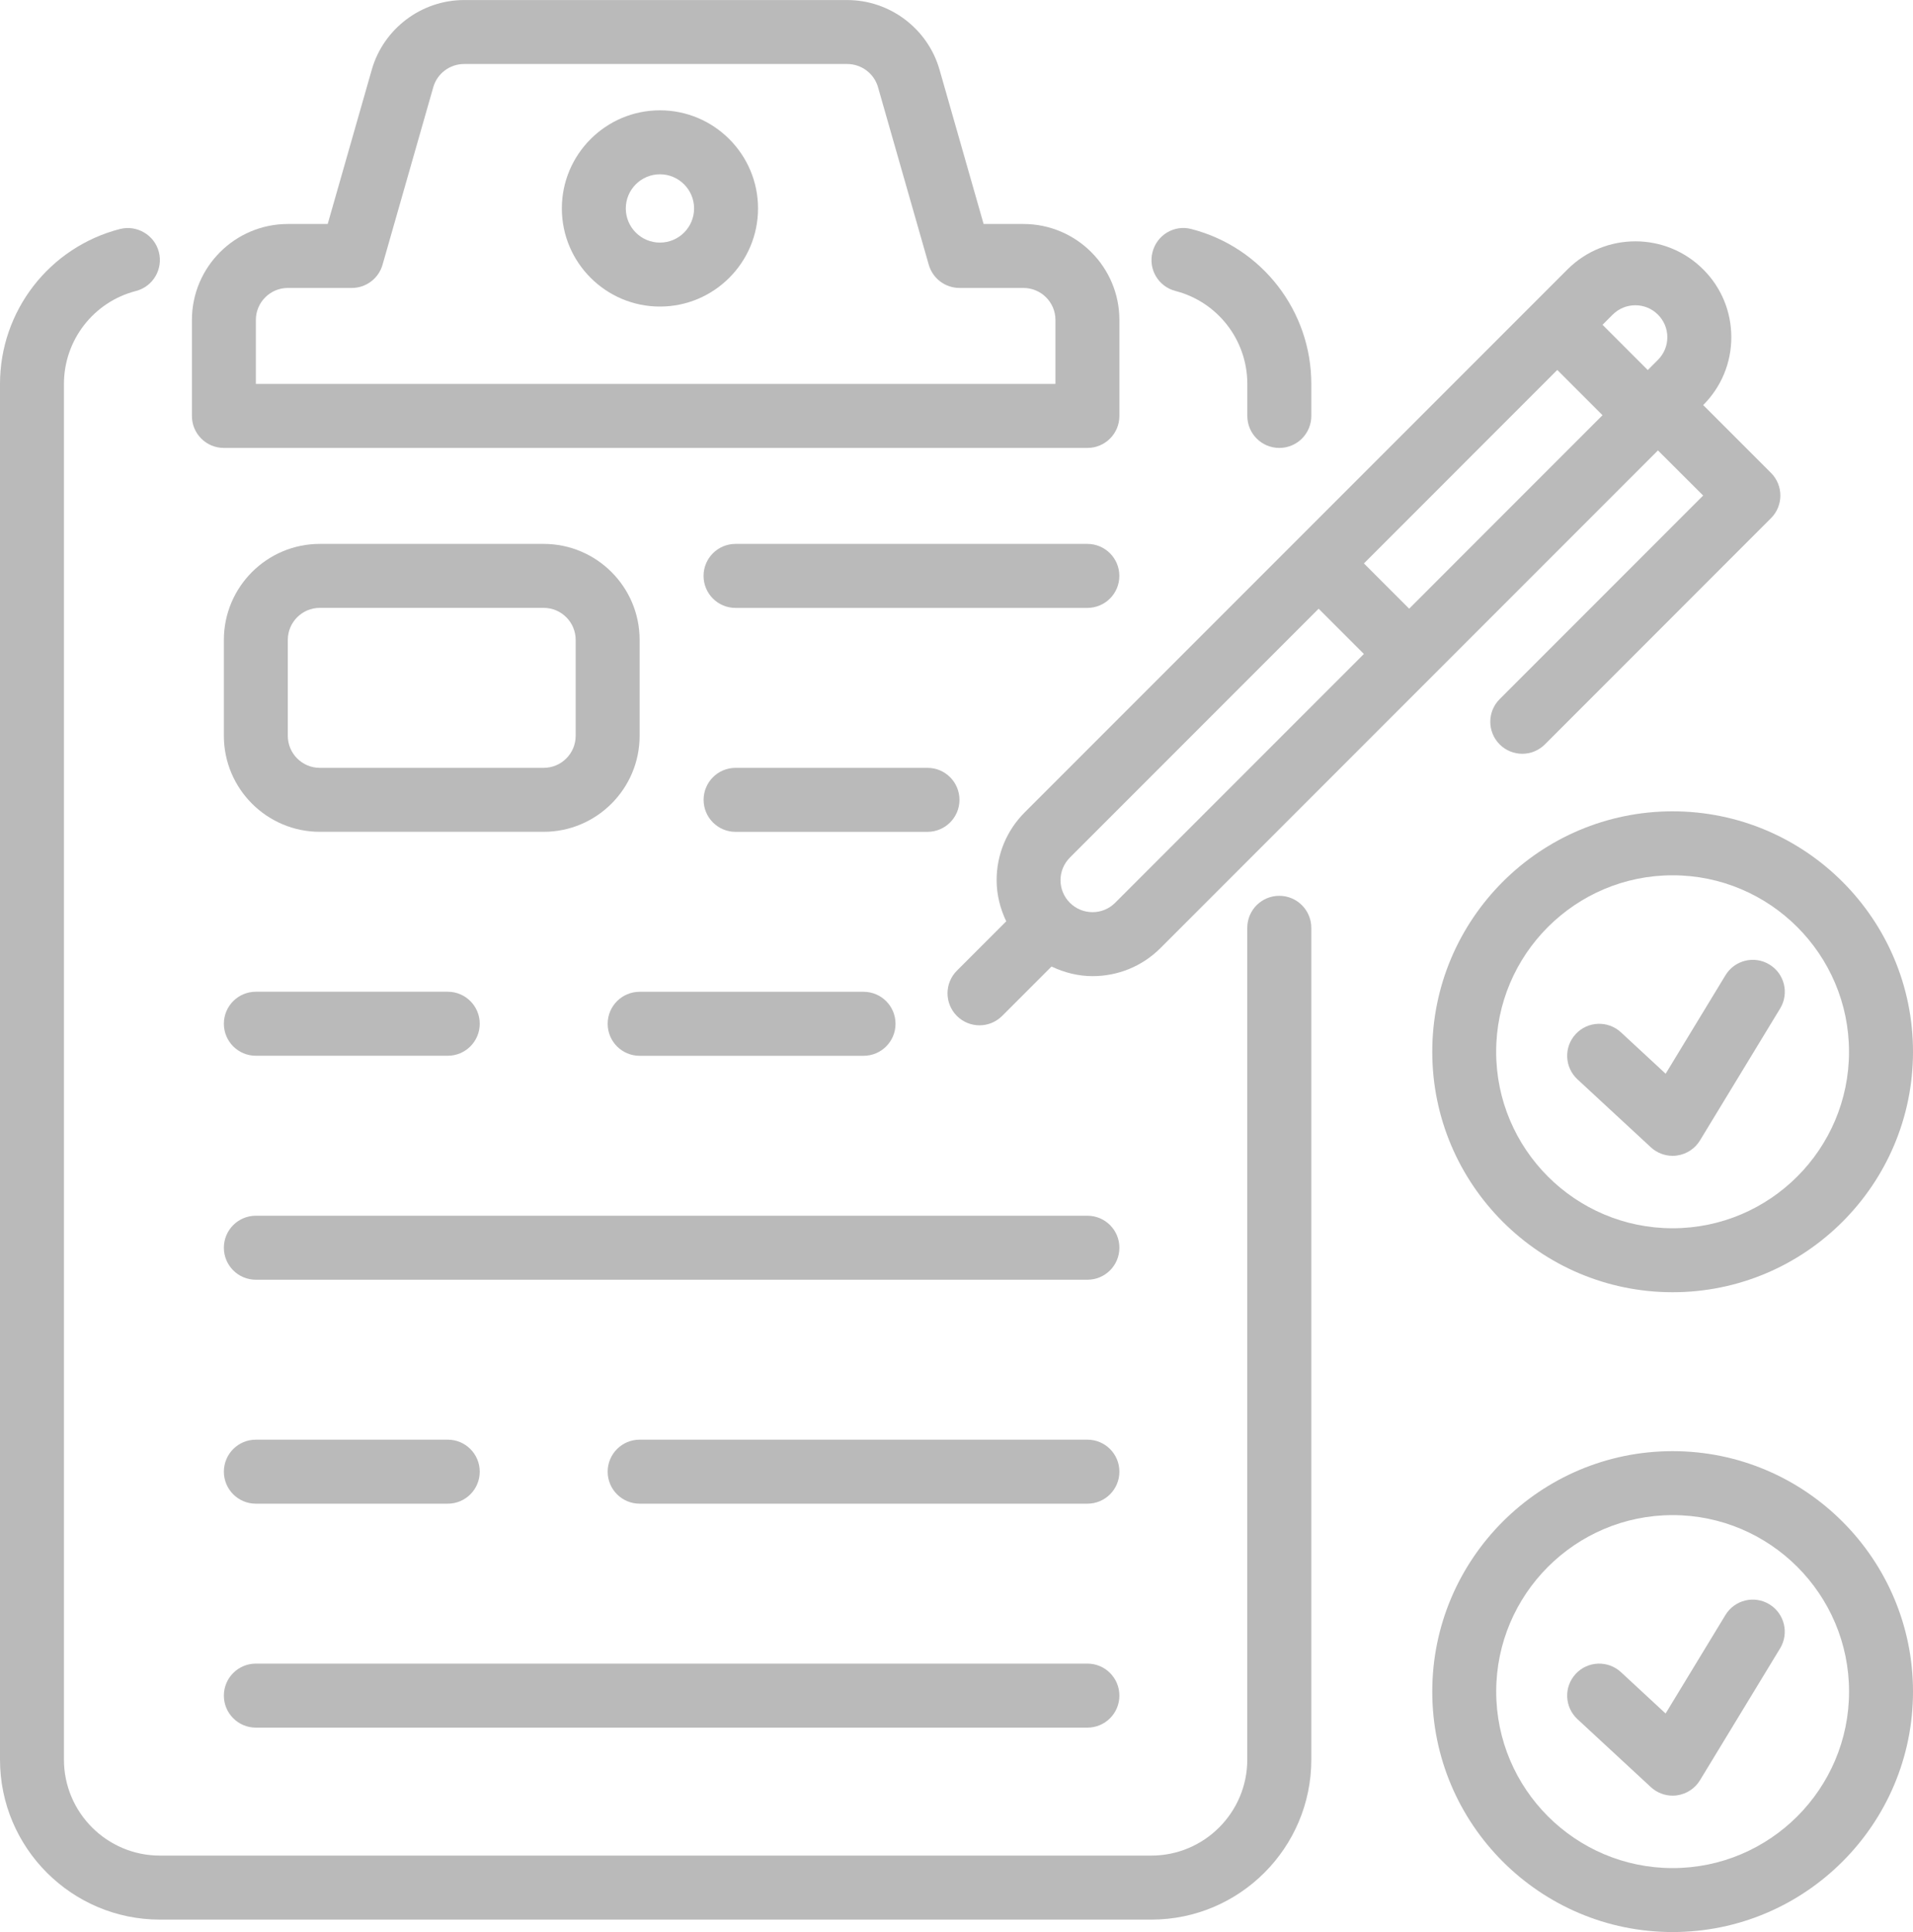 <?xml version="1.0" encoding="iso-8859-1"?>
<!-- Generator: Adobe Illustrator 21.1.0, SVG Export Plug-In . SVG Version: 6.00 Build 0)  -->
<svg version="1.1" id="Layer_1" xmlns="http://www.w3.org/2000/svg" xmlns:xlink="http://www.w3.org/1999/xlink" x="0px" y="0px"
	 viewBox="194.26 378.371 40 40.385" style="enable-background:new 194.26 378.371 40 40.385;" xml:space="preserve">
<g>
	<path style="fill:#BABABA;" d="M221.009,397.096c-0.37,0-0.669,0.299-0.669,0.669v17.387c0,1.106-0.9,2.006-2.006,2.006h-20.731
		c-1.106,0-2.006-0.9-2.006-2.006v-28.755c0-0.916,0.619-1.715,1.504-1.943c0.358-0.092,0.573-0.457,0.481-0.815
		c-0.092-0.357-0.46-0.571-0.814-0.481c-1.477,0.381-2.508,1.713-2.508,3.239v28.755c0,1.844,1.5,3.344,3.344,3.344h20.731
		c1.844,0,3.344-1.5,3.344-3.344v-17.387C221.678,397.395,221.379,397.096,221.009,397.096z"/>
	<path style="fill:#BABABA;" d="M218.838,384.453c0.885,0.229,1.503,1.028,1.503,1.943v0.669c0,0.37,0.299,0.669,0.669,0.669
		s0.669-0.299,0.669-0.669v-0.669c0-1.525-1.031-2.856-2.506-3.237c-0.358-0.096-0.722,0.122-0.814,0.48
		C218.265,383.996,218.48,384.361,218.838,384.453z"/>
	<path style="fill:#BABABA;" d="M198.941,387.734h18.056c0.37,0,0.669-0.299,0.669-0.669v-2.006c0-1.106-0.9-2.006-2.006-2.006
		h-0.833l-0.922-3.226c-0.245-0.857-1.039-1.455-1.929-1.455h-8.013c-0.891,0-1.685,0.599-1.929,1.455l-0.922,3.226h-0.833
		c-1.106,0-2.006,0.9-2.006,2.006v2.006C198.272,387.435,198.571,387.734,198.941,387.734z M199.61,385.059
		c0-0.369,0.3-0.669,0.669-0.669h1.337c0.298,0,0.561-0.198,0.643-0.486l1.061-3.711c0.081-0.285,0.345-0.484,0.643-0.484h8.013
		c0.297,0,0.562,0.199,0.643,0.485l1.061,3.711c0.082,0.287,0.345,0.485,0.643,0.485h1.337c0.369,0,0.669,0.3,0.669,0.669v1.337
		H199.61V385.059z"/>
	<path style="fill:#BABABA;" d="M208.059,380.677c-1.131,0-2.051,0.92-2.051,2.051c0,1.131,0.92,2.051,2.051,2.051
		c1.131,0,2.051-0.92,2.051-2.051C210.11,381.597,209.19,380.677,208.059,380.677z M208.059,383.442
		c-0.394,0-0.714-0.32-0.714-0.714c0-0.393,0.32-0.714,0.714-0.714c0.393,0,0.714,0.32,0.714,0.714
		C208.773,383.122,208.453,383.442,208.059,383.442z"/>
	<path style="fill:#BABABA;" d="M214.322,395.09c0-0.37-0.299-0.669-0.669-0.669h-4.012c-0.37,0-0.669,0.299-0.669,0.669
		c0,0.37,0.299,0.669,0.669,0.669h4.012C214.023,395.758,214.322,395.459,214.322,395.09z"/>
	<path style="fill:#BABABA;" d="M199.61,400.439h4.012c0.37,0,0.669-0.299,0.669-0.669s-0.299-0.669-0.669-0.669h-4.012
		c-0.37,0-0.669,0.299-0.669,0.669S199.24,400.439,199.61,400.439z"/>
	<path style="fill:#BABABA;" d="M217.665,390.409c0-0.37-0.299-0.669-0.669-0.669h-7.356c-0.37,0-0.669,0.299-0.669,0.669
		s0.299,0.669,0.669,0.669h7.356C217.367,391.077,217.665,390.778,217.665,390.409z"/>
	<path style="fill:#BABABA;" d="M206.966,399.771c0,0.37,0.299,0.669,0.669,0.669h4.681c0.37,0,0.669-0.299,0.669-0.669
		s-0.299-0.669-0.669-0.669h-4.681C207.265,399.102,206.966,399.401,206.966,399.771z"/>
	<path style="fill:#BABABA;" d="M216.997,403.783H199.61c-0.37,0-0.669,0.299-0.669,0.669s0.299,0.669,0.669,0.669h17.387
		c0.37,0,0.669-0.299,0.669-0.669S217.367,403.783,216.997,403.783z"/>
	<path style="fill:#BABABA;" d="M199.61,409.802h4.012c0.37,0,0.669-0.299,0.669-0.669s-0.299-0.669-0.669-0.669h-4.012
		c-0.37,0-0.669,0.299-0.669,0.669S199.24,409.802,199.61,409.802z"/>
	<path style="fill:#BABABA;" d="M216.997,408.464h-9.362c-0.37,0-0.669,0.299-0.669,0.669s0.299,0.669,0.669,0.669h9.362
		c0.37,0,0.669-0.299,0.669-0.669S217.367,408.464,216.997,408.464z"/>
	<path style="fill:#BABABA;" d="M199.61,414.483h17.387c0.37,0,0.669-0.299,0.669-0.669c0-0.37-0.299-0.669-0.669-0.669H199.61
		c-0.37,0-0.669,0.299-0.669,0.669C198.941,414.184,199.24,414.483,199.61,414.483z"/>
	<path style="fill:#BABABA;" d="M205.628,389.74h-4.681c-1.106,0-2.006,0.9-2.006,2.006v2.006c0,1.106,0.9,2.006,2.006,2.006h4.681
		c1.106,0,2.006-0.9,2.006-2.006v-2.006C207.635,390.64,206.734,389.74,205.628,389.74z M206.297,393.752
		c0,0.369-0.3,0.669-0.669,0.669h-4.681c-0.369,0-0.669-0.3-0.669-0.669v-2.006c0-0.369,0.3-0.669,0.669-0.669h4.681
		c0.369,0,0.669,0.3,0.669,0.669V393.752z"/>
	<path style="fill:#BABABA;" d="M224.208,400.356c0,2.772,2.254,5.026,5.026,5.026s5.026-2.254,5.026-5.026
		s-2.254-5.026-5.026-5.026S224.208,397.584,224.208,400.356z M232.922,400.356c0,2.034-1.655,3.689-3.689,3.689
		c-2.034,0-3.689-1.655-3.689-3.689c0-2.034,1.655-3.689,3.689-3.689C231.267,396.667,232.922,398.322,232.922,400.356z"/>
	<path style="fill:#BABABA;" d="M228.153,399.949c-0.271-0.25-0.695-0.235-0.946,0.037c-0.251,0.271-0.235,0.694,0.037,0.946
		l1.535,1.421c0.125,0.115,0.288,0.178,0.455,0.178c0.031,0,0.062-0.002,0.093-0.007c0.199-0.028,0.375-0.144,0.479-0.315
		l1.676-2.758c0.192-0.316,0.092-0.728-0.224-0.919c-0.316-0.193-0.727-0.092-0.919,0.224l-1.251,2.059L228.153,399.949z"/>
	<path style="fill:#BABABA;" d="M229.234,408.704c-2.772,0-5.026,2.254-5.026,5.026c0,2.772,2.254,5.026,5.026,5.026
		s5.026-2.254,5.026-5.026C234.26,410.959,232.005,408.704,229.234,408.704z M229.234,417.419c-2.034,0-3.689-1.655-3.689-3.689
		c0-2.034,1.655-3.689,3.689-3.689c2.034,0,3.689,1.655,3.689,3.689C232.923,415.764,231.267,417.419,229.234,417.419z"/>
	<path style="fill:#BABABA;" d="M231.257,411.905c-0.316-0.193-0.727-0.092-0.919,0.224l-1.251,2.059l-0.934-0.865
		c-0.271-0.25-0.695-0.235-0.946,0.037c-0.251,0.271-0.235,0.694,0.037,0.946l1.535,1.421c0.125,0.115,0.288,0.178,0.455,0.178
		c0.031,0,0.062-0.002,0.093-0.007c0.199-0.028,0.375-0.144,0.479-0.315l1.676-2.758
		C231.673,412.508,231.572,412.097,231.257,411.905z"/>
	<path style="fill:#BABABA;" d="M229.872,388.729l-4.255,4.256c-0.261,0.261-0.261,0.684,0,0.946c0.13,0.13,0.302,0.196,0.473,0.196
		c0.171,0,0.342-0.066,0.473-0.196l4.728-4.729c0.261-0.261,0.261-0.684,0-0.946l-1.418-1.418c0.379-0.379,0.588-0.883,0.588-1.418
		c0-0.536-0.209-1.041-0.588-1.418c-0.782-0.782-2.054-0.782-2.837,0l-0.685,0.685l-4.989,4.989l-5.675,5.675
		c-0.379,0.379-0.588,0.882-0.588,1.418c0,0.304,0.074,0.594,0.201,0.86l-1.032,1.032c-0.261,0.261-0.261,0.684,0,0.946
		c0.13,0.13,0.302,0.196,0.473,0.196s0.342-0.066,0.473-0.196l1.033-1.033c0.271,0.129,0.564,0.201,0.859,0.201
		c0.514,0,1.027-0.195,1.418-0.586l5.674-5.674l4.729-4.729L229.872,388.729z M227.981,384.947c0.261-0.26,0.685-0.261,0.946,0.001
		c0.126,0.126,0.196,0.293,0.196,0.472c0,0.179-0.07,0.346-0.196,0.473l-0.213,0.213l-0.473-0.473l-0.473-0.473L227.981,384.947z
		 M217.577,397.242c-0.261,0.261-0.684,0.261-0.946,0c-0.126-0.126-0.196-0.294-0.196-0.473c0-0.179,0.07-0.346,0.196-0.472
		c0-0.001,0-0.001,0-0.001l5.201-5.201l0.946,0.946L217.577,397.242z M223.725,391.094l-0.946-0.946l4.043-4.044l0.473,0.473
		l0.473,0.473L223.725,391.094z"/>
</g>
</svg>
